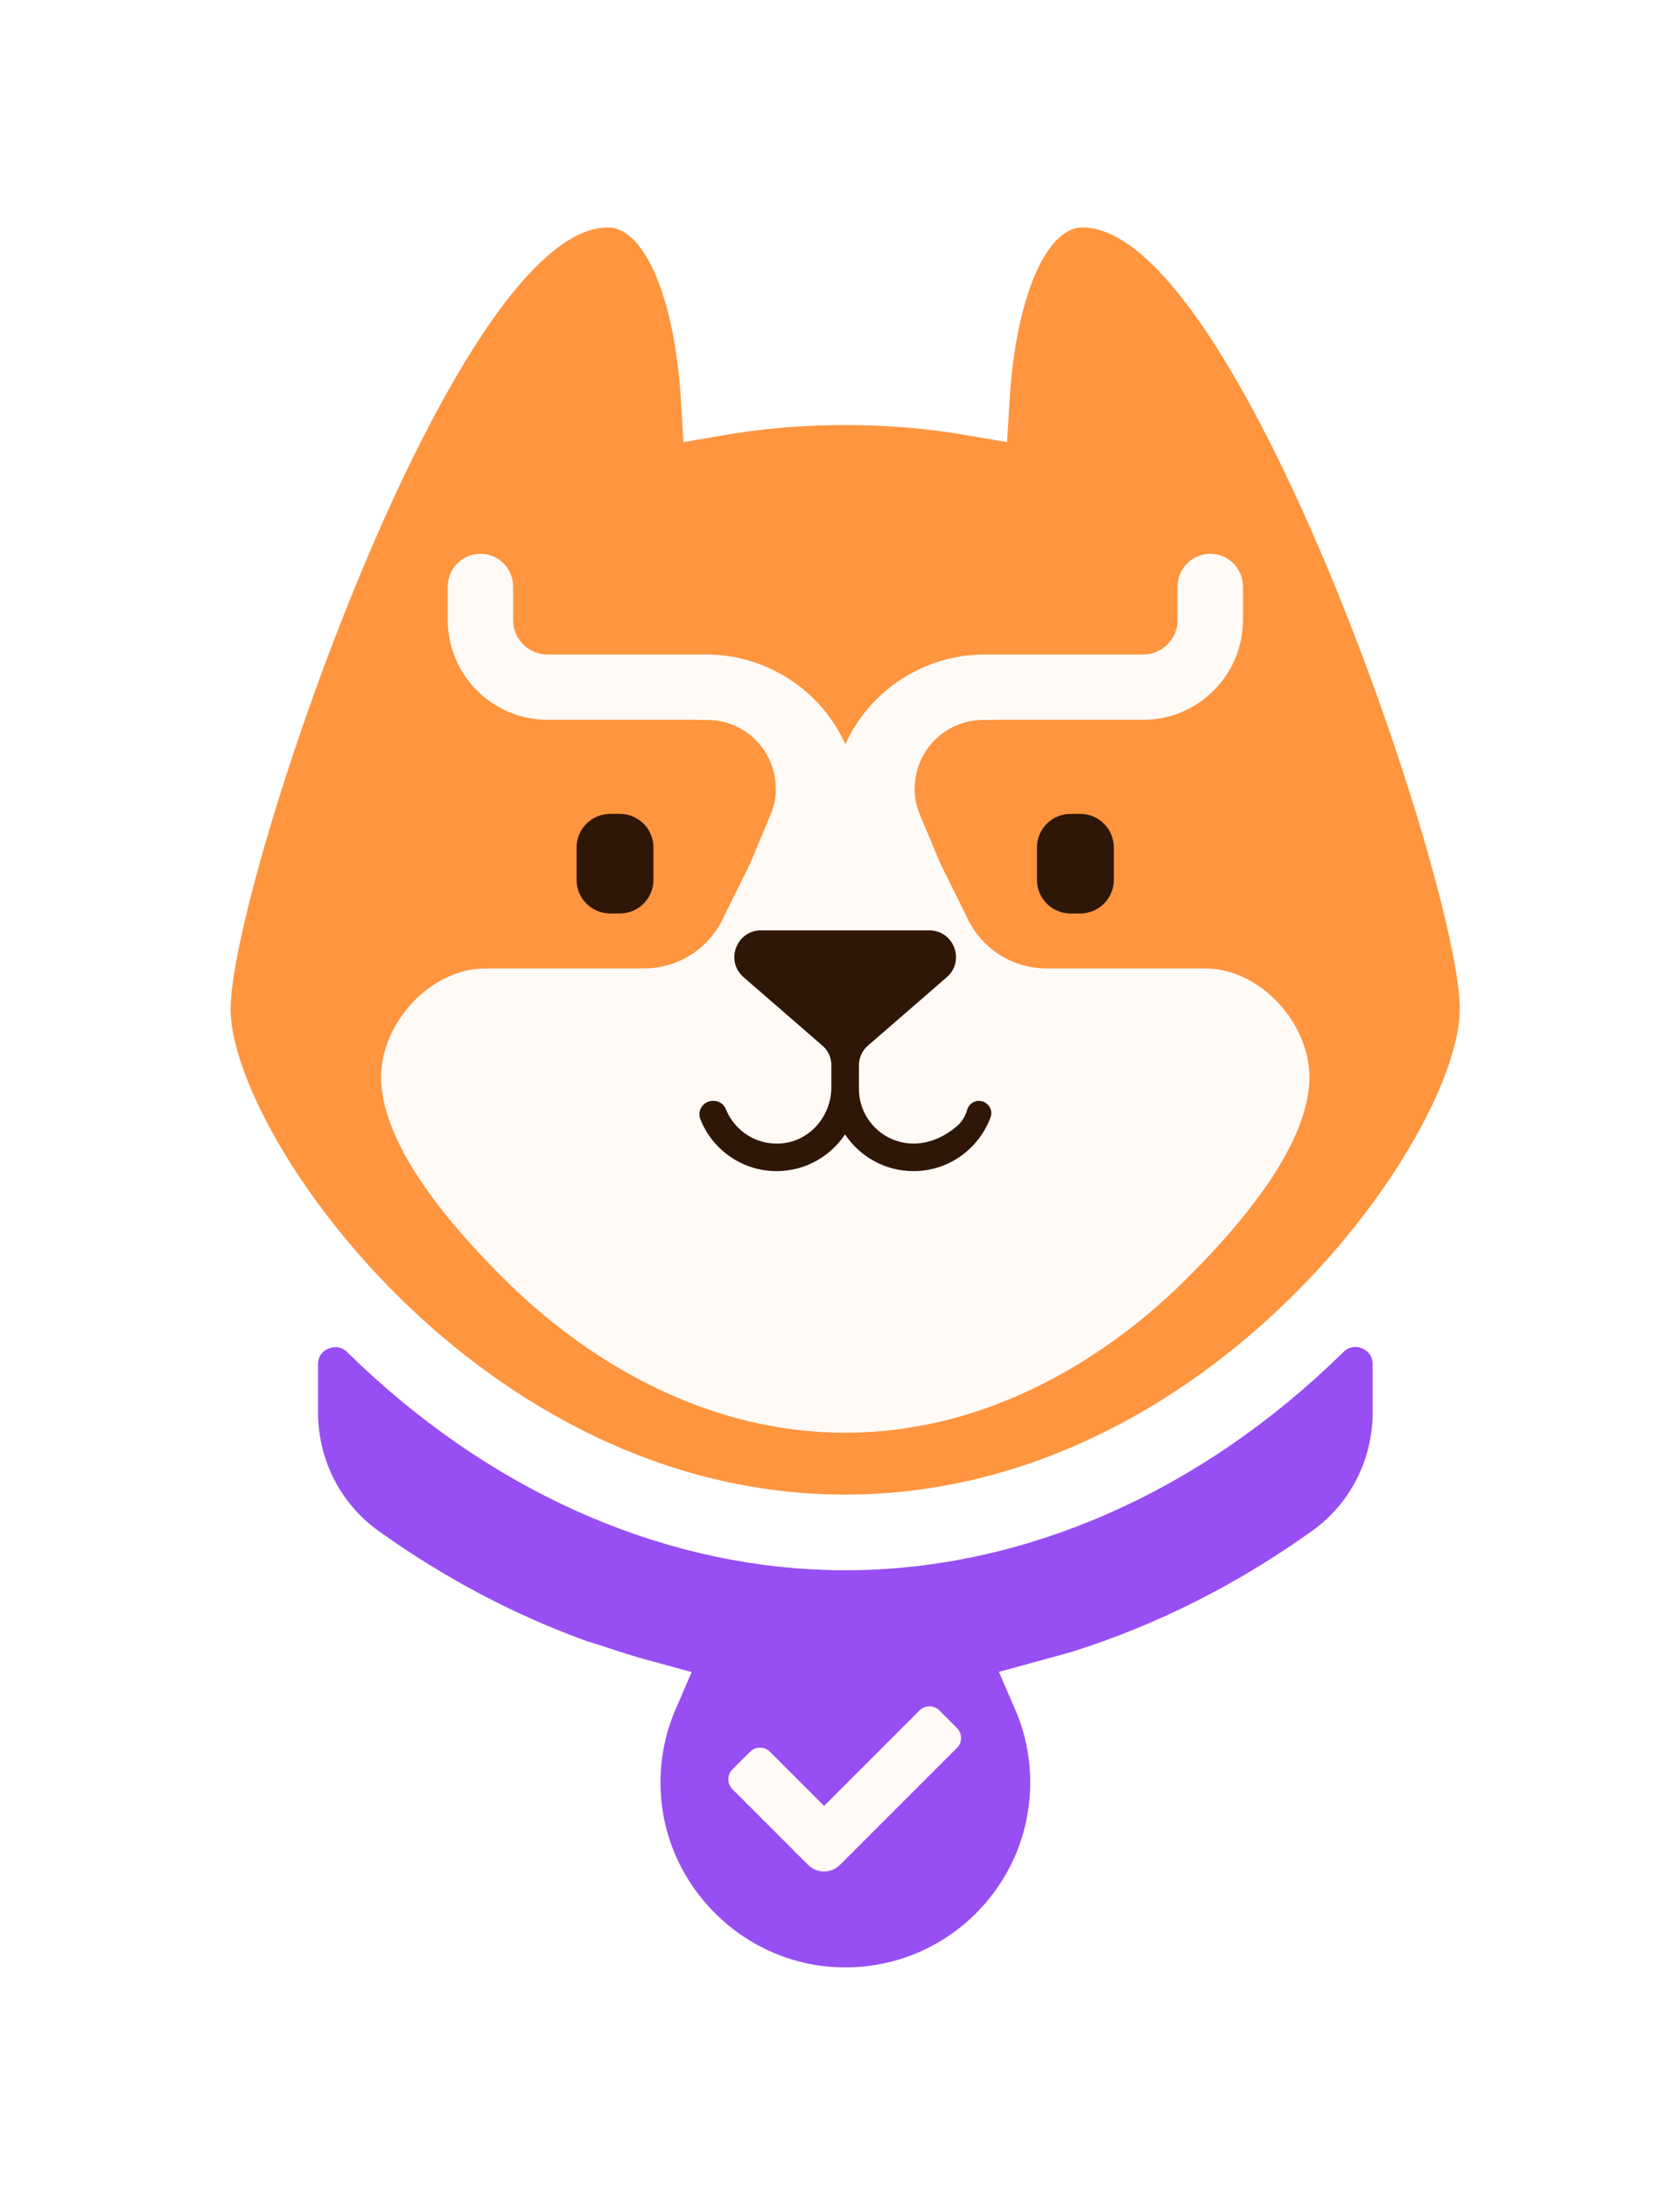 <svg width="96" height="125" viewBox="0 0 96 125" fill="none" xmlns="http://www.w3.org/2000/svg">
<g filter="url(#filter0_d_24165_13062)">
<path d="M62.856 9.994C60.588 9.994 58.611 14.847 58.611 22.334C55.719 21.658 52.618 21.281 49.301 21.281C45.984 21.281 42.883 21.658 39.991 22.334C39.991 14.847 38.01 9.994 35.746 9.994C26.912 9.994 14.178 47.561 14.178 54.651C14.178 61.74 28.342 82.381 49.297 82.381C70.252 82.381 84.416 61.736 84.416 54.651C84.416 47.565 71.687 9.994 62.856 9.994Z" fill="url(#paint0_linear_24165_13062)"/>
<path d="M63.193 8.004C64.865 8.113 66.369 9.013 67.632 10.115C69.01 11.317 70.345 12.971 71.612 14.861C74.151 18.649 76.628 23.703 78.793 28.895C80.965 34.103 82.856 39.532 84.207 44.118C84.883 46.411 85.428 48.511 85.807 50.279C86.177 52.008 86.415 53.542 86.415 54.651C86.415 56.944 85.326 59.93 83.617 62.956C81.867 66.056 79.326 69.449 76.116 72.6C69.71 78.888 60.455 84.381 49.297 84.381C38.14 84.381 28.885 78.889 22.479 72.602C19.269 69.451 16.727 66.058 14.977 62.957C13.268 59.931 12.178 56.944 12.178 54.651C12.178 53.542 12.416 52.007 12.787 50.278C13.165 48.51 13.711 46.41 14.387 44.117C15.739 39.53 17.631 34.101 19.803 28.893C21.969 23.701 24.447 18.649 26.988 14.861C28.255 12.971 29.59 11.317 30.968 10.115C32.316 8.939 33.939 7.994 35.747 7.994L35.994 8.002C37.215 8.085 38.181 8.771 38.865 9.546C39.593 10.373 40.16 11.466 40.598 12.675C41.29 14.585 41.752 17.049 41.919 19.903C44.262 19.499 46.722 19.281 49.301 19.281C51.88 19.281 54.34 19.499 56.682 19.903C56.849 17.049 57.312 14.586 58.002 12.676C58.44 11.466 59.007 10.373 59.736 9.546C60.466 8.718 61.517 7.994 62.856 7.994L63.193 8.004Z" fill="#FF953F" stroke="white" stroke-width="4"/>
<path d="M62.726 43.493H62.176C61.115 43.493 60.254 44.354 60.254 45.415V47.262C60.254 48.324 61.115 49.184 62.176 49.184H62.726C63.788 49.184 64.648 48.324 64.648 47.262V45.415C64.648 44.354 63.788 43.493 62.726 43.493Z" fill="#2F1708"/>
<path d="M36.419 43.493H35.868C34.807 43.493 33.947 44.353 33.947 45.415V47.262C33.947 48.323 34.807 49.184 35.868 49.184H36.419C37.48 49.184 38.34 48.323 38.34 47.262V45.415C38.34 44.353 37.48 43.493 36.419 43.493Z" fill="#2F1708"/>
<path d="M76.37 72.806C78.258 70.954 81.437 72.295 81.437 74.933V77.684C81.437 80.877 79.975 83.919 77.422 85.872L77.171 86.058C72.699 89.265 67.875 91.69 62.87 93.262L61.102 93.816L61.084 93.77C61.002 93.793 60.919 93.816 60.837 93.838C61.5 95.367 61.869 97.052 61.869 98.824C61.869 106.026 55.807 111.817 48.509 111.364C42.248 110.975 37.167 105.898 36.769 99.638L36.768 99.638C36.639 97.573 37.011 95.605 37.772 93.843C37.023 93.639 36.282 93.417 35.55 93.178L35.519 93.226L34.05 92.703C29.651 91.137 25.414 88.91 21.452 86.07L21.201 85.885C18.645 83.933 17.173 80.888 17.173 77.688V74.941C17.173 72.369 20.164 71.064 22.056 72.647L22.236 72.809L22.256 72.83L22.998 73.543C30.709 80.795 40.026 84.704 49.301 84.704C58.876 84.704 68.49 80.539 76.346 72.83L76.349 72.827L76.357 72.818L76.364 72.812L76.37 72.806Z" fill="#974EF2" stroke="white" stroke-width="4"/>
<path d="M47.258 44.102L45.906 41.056C45.104 39.276 43.316 38.121 41.355 38.121H32.288C29.144 38.121 26.586 35.562 26.586 32.418V30.504C26.586 29.475 27.419 28.637 28.453 28.637C29.486 28.637 30.319 29.471 30.319 30.504V32.418C30.319 33.507 31.203 34.391 32.292 34.391H41.359C44.778 34.391 47.894 36.399 49.305 39.512C50.724 36.399 53.837 34.391 57.252 34.391H66.319C67.407 34.391 68.291 33.507 68.291 32.418V30.504C68.291 29.475 69.124 28.637 70.158 28.637C71.192 28.637 72.025 29.471 72.025 30.504V32.418C72.025 35.562 69.466 38.121 66.322 38.121H57.256C55.295 38.121 53.507 39.276 52.701 41.064L51.353 44.102H47.27H47.258Z" fill="#FFFAF6"/>
<path d="M45.583 42.224L35.502 66.319C34.394 68.972 36.34 71.899 39.216 71.899H59.382C62.258 71.899 64.208 68.972 63.095 66.319L53.015 42.224C51.635 38.926 46.966 38.926 45.587 42.224H45.583Z" fill="#FFFAF6"/>
<path d="M47.788 46.342H43.861L42.352 49.388C41.551 51.168 39.763 52.324 37.801 52.324H28.735C25.591 52.324 22.777 55.448 22.777 58.529C22.777 61.611 25.3 65.639 30.036 70.284C33.294 73.483 40.128 78.844 49.301 78.844C58.474 78.844 65.308 73.479 68.566 70.284C73.302 65.635 75.825 61.607 75.825 58.529C75.825 55.452 73.011 52.324 69.867 52.324H60.8C58.839 52.324 57.051 51.168 56.249 49.388L54.74 46.342H50.814H47.795H47.788Z" fill="#FFFAF6"/>
<path d="M55.675 96.856L48.994 103.537C48.495 104.036 47.682 104.036 47.179 103.537L42.856 99.213C42.541 98.899 42.541 98.388 42.856 98.074L43.858 97.072C44.172 96.757 44.683 96.757 44.998 97.072L48.09 100.165L53.541 94.714C53.856 94.399 54.367 94.399 54.681 94.714L55.683 95.716C55.998 96.03 55.998 96.541 55.683 96.856H55.675Z" fill="#FFFAF6"/>
<path d="M53.271 42.043C53.271 39.877 55.027 38.125 57.189 38.125H57.971V37.111L58.329 36.372L54.65 37.299L50.952 40.498L52.072 43.886L53.562 43.54C53.369 43.081 53.263 42.574 53.263 42.043H53.271Z" fill="#FFFAF6"/>
<path d="M45.328 42.043C45.328 39.877 43.571 38.125 41.41 38.125H40.627V37.111L40.27 36.372L43.948 37.299L47.647 40.498L46.526 43.886L45.037 43.54C45.23 43.081 45.336 42.574 45.336 42.043H45.328Z" fill="#FFFAF6"/>
<path d="M56.945 59.886C56.631 59.886 56.356 60.09 56.269 60.393C56.163 60.766 55.959 61.104 55.648 61.363C53.043 63.533 50.083 61.709 50.083 59.206V57.85C50.083 57.422 50.268 57.013 50.594 56.734C51.871 55.633 55.102 52.823 55.102 52.823C56.167 51.896 55.511 50.147 54.1 50.147H44.491C43.08 50.147 42.424 51.896 43.489 52.823C43.489 52.823 46.719 55.629 47.996 56.734C48.323 57.013 48.507 57.422 48.507 57.85V59.103C48.507 60.707 47.34 62.13 45.745 62.31C44.282 62.475 42.989 61.623 42.483 60.373C42.369 60.086 42.105 59.89 41.795 59.89H41.732C41.186 59.89 40.82 60.444 41.025 60.951C41.716 62.68 43.406 63.902 45.379 63.902C47.01 63.902 48.448 63.065 49.289 61.803C50.13 63.069 51.569 63.902 53.2 63.902C55.224 63.902 56.945 62.617 57.605 60.821C57.77 60.369 57.421 59.89 56.937 59.89L56.945 59.886Z" fill="#2F1708"/>
</g>
<defs>
<filter id="filter0_d_24165_13062" x="0.938" y="0.753" width="94.719" height="123.877" filterUnits="userSpaceOnUse" color-interpolation-filters="sRGB">
<feFlood flood-opacity="0" result="BackgroundImageFix"/>
<feColorMatrix in="SourceAlpha" type="matrix" values="0 0 0 0 0 0 0 0 0 0 0 0 0 0 0 0 0 0 127 0" result="hardAlpha"/>
<feMorphology radius="2.241" operator="dilate" in="SourceAlpha" result="effect1_dropShadow_24165_13062"/>
<feOffset dx="-1" dy="3"/>
<feGaussianBlur stdDeviation="3"/>
<feComposite in2="hardAlpha" operator="out"/>
<feColorMatrix type="matrix" values="0 0 0 0 0.263 0 0 0 0 0.188 0 0 0 0 0.169 0 0 0 0.2 0"/>
<feBlend mode="normal" in2="BackgroundImageFix" result="effect1_dropShadow_24165_13062"/>
<feBlend mode="normal" in="SourceGraphic" in2="effect1_dropShadow_24165_13062" result="shape"/>
</filter>
<linearGradient id="paint0_linear_24165_13062" x1="49.297" y1="112.053" x2="49.297" y2="24.818" gradientUnits="userSpaceOnUse">
<stop stop-color="#AA52E5"/>
<stop offset="1" stop-color="#FF9469"/>
</linearGradient>
</defs>
</svg>
